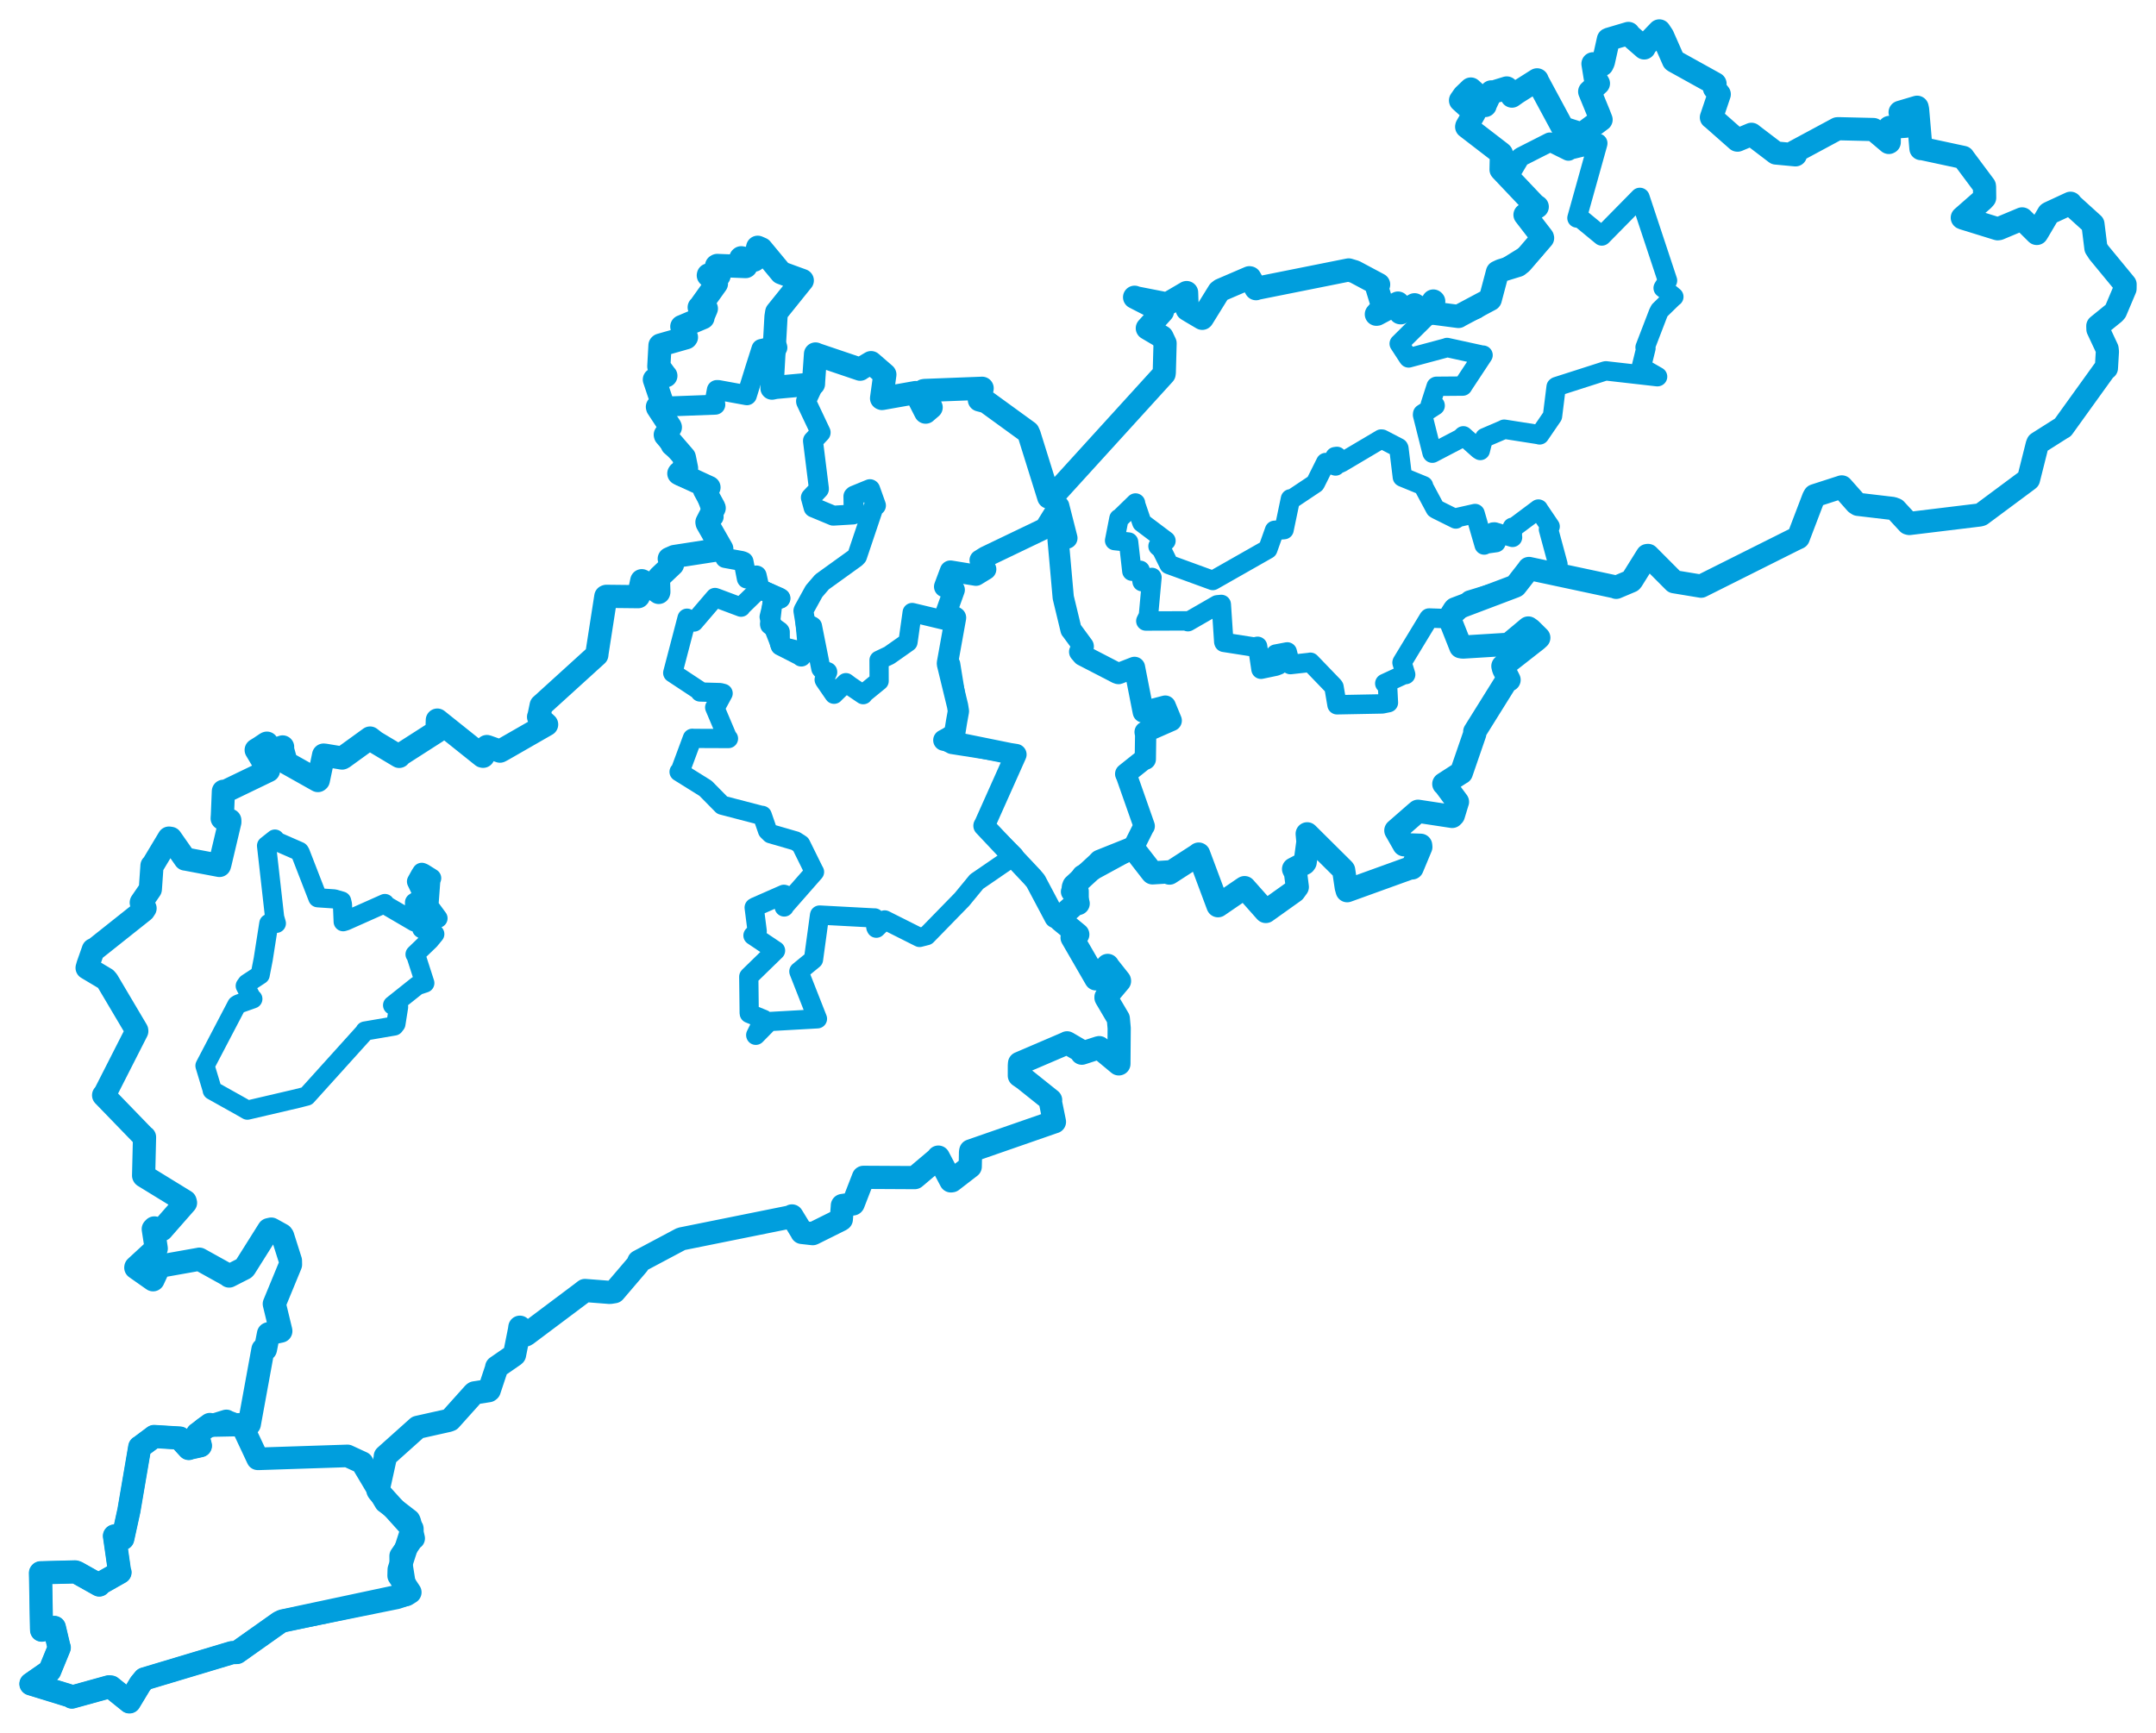 <svg viewBox="0 0 561.49 451.386" width="561.49" height="451.386" xmlns="http://www.w3.org/2000/svg">
  <title>Česko</title>
  <desc>Geojson of Česko</desc>
  <polygon points="364.397,89.518 366.643,92.968 366.846,93.241 376.757,90.583 376.861,90.519 385.904,92.496 386.234,92.511 381.216,100.116 380.935,100.575 374.088,100.63 374.013,100.676 372.519,105.32 372.495,105.385 373.753,105.594 373.761,105.673 370.507,107.787 370.476,108.081 372.959,117.96 373.027,118.052 380.384,114.205 381.102,113.529 385.092,117.08 385.516,117.35 386.043,115.228 386.665,114.016 391.645,111.879 391.745,111.803 400.697,113.206 400.967,113.287 404.282,108.442 404.318,108.395 405.265,100.785 405.393,100.693 417.986,96.653 418.223,96.604 431.625,98.129 431.686,98.115 427.551,95.737 427.431,95.667 428.655,90.706 428.431,90.492 431.877,81.529 432.225,80.846 435.759,77.395 435.918,77.31 433.357,75.181 433.137,75.021 433.566,74.332 434.274,73.085 427.11,51.459 427.064,51.419 417.209,61.434 417.159,61.474 411.583,56.879 410.691,56.79 416.101,37.409 416.113,37.301 408.647,39.113 408.472,39.349 403.832,37.051 403.625,37.036 396.242,40.786 395.877,41.032 392.854,46.145 392.783,46.172 399.597,53.33 400.347,53.862 397.238,55.958 397.161,55.96 401.69,61.836 401.738,61.992 399.56,64.812 399.696,65.026 390.879,70.489 389.986,70.909 388.283,77.556 388.378,77.732 384.516,80.512 384.49,80.555 379.888,82.372 379.828,82.437 373.121,81.556 373.073,81.619 373.388,78.509 373.285,78.413 371.576,81.148 370.929,81.342 368.902,79.708 368.402,79.388 370.159,82.581 371.035,82.943 364.397,89.518" stroke="#009edd" stroke-width="5.049px" fill="none" stroke-linejoin="round" vector-effect="non-scaling-stroke"></polygon>
  <polygon points="171.211,105.985 174.406,111.008 174.542,111.171 173.307,113.057 173.263,113.247 174.686,115.961 174.731,116.106 178.214,119.114 178.23,119.155 177.213,123.871 177.187,123.974 184.643,126.964 184.72,127.117 183.494,127.575 183.486,127.656 185.812,134.277 185.856,134.63 184.111,136.022 184.167,136.308 188.784,144.985 188.879,145.356 193.223,146.144 193.642,146.319 194.492,150.676 194.511,150.709 196.998,149.91 197.065,149.939 197.819,153.313 197.782,153.405 202.992,155.664 203.26,155.852 201.495,156.239 201.219,156.511 200.521,162.558 200.553,162.746 202.994,164.464 203.091,164.604 203.107,167.638 203.28,168.17 208.54,170.859 208.678,171.027 210.725,168.677 210.759,168.419 209.231,159.12 209.279,158.949 212.005,154.005 214.081,151.591 222.812,145.303 223.208,144.894 227.571,131.931 228.122,131.68 226.62,127.472 226.557,127.429 222.455,129.11 222.256,129.299 222.332,133.811 222.16,134.018 216.998,134.329 211.882,132.197 211.187,129.644 211.174,129.621 213.269,127.393 213.275,127.322 211.728,114.888 211.729,114.798 213.715,112.682 213.717,112.641 209.941,104.653 209.921,104.473 211.838,100.367 211.855,100.016 202.002,100.912 201.048,101.109 200.417,94.99 200.475,94.546 202.454,90.551 202.413,90.363 201.693,90.138 198.3,90.905 196.782,95.654 194.514,102.96 187.049,101.599 186.686,101.598 186.161,104.404 186.288,105.419 171.211,105.985" stroke="#009edd" stroke-width="5.201px" fill="none" stroke-linejoin="round" vector-effect="non-scaling-stroke"></polygon>
  <polygon points="290.286,140.813 290.311,140.816 293.915,141.206 294.774,148.787 296.936,148.565 297.443,151.525 299.953,150.422 300.004,150.424 299.084,160.409 298.41,161.768 309.362,161.732 309.377,161.947 317.008,157.554 318.062,157.453 318.709,167.183 318.76,167.327 326.602,168.552 327.514,168.362 328.402,174.317 328.407,174.334 332.229,173.533 332.964,173.247 332.598,171.824 332.241,170.393 334.408,169.981 335.24,169.821 335.529,170.966 336.059,173.118 341.257,172.541 341.262,172.516 347.256,178.737 347.415,178.973 348.198,183.574 348.199,183.587 359.988,183.362 361.584,183.037 361.348,178.521 360.642,178.029 365.805,175.645 366.075,175.716 365.133,172.62 365.159,172.519 372.109,161.064 372.188,160.99 377.34,161.168 377.569,161.233 382.719,156.399 382.727,156.333 394.446,152.746 394.706,152.622 398.021,148.37 398.196,148.082 404.416,148.964 404.736,149.079 405.637,147.092 405.728,146.961 403.277,137.898 403.697,137.151 400.676,132.686 400.652,132.609 394.066,137.534 393.869,137.358 393.857,139.909 393.91,139.979 389.226,138.574 388.878,138.596 389.692,141.137 389.607,141.343 386.829,141.729 386.53,141.97 384.2,133.93 384.155,133.776 379.309,134.866 379.14,135.19 374.146,132.704 373.787,132.482 370.778,126.867 370.723,126.53 365.288,124.301 365.226,124.269 364.316,116.808 364.231,116.629 359.927,114.391 359.698,114.369 349.402,120.469 348.768,120.761 348.177,118.894 347.694,118.962 347.784,120.87 347.823,121.381 345.281,120.51 345.251,120.493 342.557,125.889 342.504,125.956 336.422,130.018 336.078,129.944 334.422,137.876 334.408,137.962 333.403,138.04 331.926,138.153 330.183,143.049 330.174,143.067 315.866,151.202 315.844,151.212 304.526,147.083 304.448,147.053 302.496,143.101 301.585,142.278 303.649,140.879 303.641,140.857 297.42,136.172 297.381,136.145 295.75,131.368 295.723,131.031 291.55,135.088 291.409,135.079 290.286,140.813" stroke="#009edd" stroke-width="5.059px" fill="none" stroke-linejoin="round" vector-effect="non-scaling-stroke"></polygon>
  <polygon points="245.799,192.816 262.932,196.29 264.592,196.55 256.523,214.612 256.255,215.098 268.847,228.47 269.729,229.519 274.751,238.993 276.092,238.904 280.397,235.143 280.791,235.367 280.789,232.161 280.715,231.958 279.066,232.306 279.053,232.282 281.888,228.054 281.881,228.046 295.062,220.864 295.078,220.921 297.843,215.394 297.997,215.2 293.429,202.197 293.16,201.6 297.746,197.938 298.277,197.767 298.365,191.433 298.222,190.688 305.004,187.71 305.028,187.703 303.569,184.18 303.475,183.937 297.847,185.416 297.748,185.486 295.479,173.951 295.463,173.849 291.307,175.464 291.04,175.403 281.96,170.707 281.177,169.793 282.117,168.432 282.106,168.331 278.959,164.045 278.932,164.039 276.924,155.721 276.892,155.529 275.559,140.565 277.852,140.168 275.749,131.909 275.743,131.861 272.633,136.877 272.486,137.468 256.671,145.059 255.254,145.936 256.677,148.199 256.712,148.282 254.165,149.842 247.524,148.76 246.005,152.818 248.517,153.649 246.479,159.329 248.845,160.863 248.86,160.916 246.739,172.704 246.739,172.974 249.383,183.862 249.608,185.27 249.126,187.948 248.58,191.335 245.799,192.816" stroke="#009edd" stroke-width="5.538px" fill="none" stroke-linejoin="round" vector-effect="non-scaling-stroke"></polygon>
  <polygon points="8.053,438.647 18.435,441.845 18.72,442.08 28.373,439.406 28.893,439.459 33.689,443.314 33.7,443.333 36.527,438.646 37.588,437.355 60.398,430.511 61.715,430.464 72.772,422.639 73.571,422.256 103.334,416.228 105.781,415.388 104.356,406.434 104.345,405.32 107.48,400.797 107.736,400.731 106.709,396.335 106.528,395.98 100.399,391.268 100.389,391.278 94.424,381.271 94.336,381.027 90.548,379.276 90.509,379.254 67.275,380.019 67.112,380.01 63.443,372.188 63.21,371.86 59.133,370.262 58.954,370.136 53.638,371.772 53.14,372.119 51.586,373.411 51.429,373.496 52.05,376.066 52.191,376.602 49.491,377.199 49.162,377.329 46.984,374.951 46.842,374.61 40.521,374.224 40.151,374.194 36.55,376.879 36.393,376.962 33.567,393.523 31.97,400.799 29.864,400.103 29.811,400.112 31.126,409.298 31.255,409.593 25.895,412.63 25.849,412.889 19.965,409.59 19.535,409.468 10.592,409.699 10.546,409.75 10.811,424.114 10.842,424.645 13.182,424.187 14.153,423.938 15.386,429.158 15.436,429.188 13.213,434.611 12.963,435.229 8.053,438.647" stroke="#009edd" stroke-width="5.881px" fill="none" stroke-linejoin="round" vector-effect="non-scaling-stroke"></polygon>
  <polygon points="175.199,175.288 182.378,180.032 182.316,180.265 187.526,180.413 188.323,180.61 186.454,184.051 186.128,184.279 189.486,192.214 189.717,192.387 180.621,192.35 180.31,192.315 177.155,200.826 176.855,201.056 183.758,205.362 188.079,209.748 198.33,212.418 198.516,212.404 199.89,216.377 200.712,217.189 207.191,219.069 208.554,219.958 211.86,226.656 212.124,227.135 204.419,235.913 204.239,236.26 204.381,233.031 204.151,232.964 196.562,236.299 196.41,236.41 197.199,242.581 196.097,243.69 201.88,247.572 201.978,247.623 195.057,254.359 195.004,254.436 195.115,263.928 195.138,264.011 198.835,265.508 198.854,265.515 196.813,269.63 196.832,269.69 200.218,266.241 200.242,266.11 212.867,265.398 212.89,265.386 208.057,253.09 208.05,253.053 211.757,250.015 211.863,249.92 213.427,238.463 213.447,238.363 227.771,239.127 227.797,239.113 228.099,241.555 228.217,241.79 230.385,239.657 230.405,239.638 239.48,244.198 241.322,243.727 250.529,234.29 254.338,229.654 263.723,223.219 264.143,222.937 256.537,215.372 256.255,215.098 261.021,204.512 264.592,196.55 247.909,193.926 245.799,192.816 247.931,191.238 248.58,191.335 249.592,185.473 249.593,185.465 247.585,173.019 246.739,172.974 248.402,163.46 248.626,162.212 240.285,160.209 237.556,159.556 236.494,167.103 236.464,167.279 231.598,170.702 228.929,171.976 228.945,174.915 228.954,177.399 225.103,180.542 224.803,180.957 221.314,178.594 220.305,177.828 217.346,180.698 217.214,180.848 214.696,177.188 214.64,177.049 215.547,175.084 215.533,174.992 213.97,174.398 213.777,174.145 211.588,163.142 211.5,163.076 209.863,162.253 209.649,162.037 210.37,169.814 210.248,170.017 205.221,168.786 203.28,168.17 200.487,161.048 200.317,160.691 201.284,156.743 201.219,156.511 203.167,156.042 203.26,155.852 198.609,153.626 197.782,153.405 193.122,157.935 193,158.167 186.641,155.784 186.209,155.641 180.75,162.018 180.731,162.04 178.985,161.065 178.926,161.035 175.199,175.288" stroke="#009edd" stroke-width="5.011px" fill="none" stroke-linejoin="round" vector-effect="non-scaling-stroke"></polygon>
  <polygon points="53.383,277.619 55.302,283.998 55.265,284.035 62.964,288.344 64.43,289.19 77.323,286.179 79.87,285.532 95.086,268.67 95.052,268.575 102.676,267.269 103.107,266.715 103.793,262.398 103.805,262.305 102.267,261.864 102.245,261.855 108.669,256.734 110.636,256.084 108.225,248.593 108.095,248.592 111.91,244.92 113.232,243.312 110.346,242.226 109.826,241.902 113.101,239.333 114.066,239.208 111.74,236.043 111.688,236.021 112.18,229.438 112.418,228.756 110.243,227.396 109.851,227.24 109.395,227.962 108.473,229.633 110.123,233.084 110.204,233.395 108.302,234.868 107.958,235.075 108.003,239.071 107.945,240.162 100.464,235.789 100.234,235.36 90.068,239.887 89.376,240.102 89.186,235.581 88.977,234.717 87.01,234.156 82.763,233.865 78.168,222.03 77.981,221.777 71.78,219.062 71.598,218.574 69.447,220.279 69.418,220.305 71.522,238.971 71.973,240.525 70.368,240.569 70.009,240.563 68.549,249.868 67.76,253.931 64.329,256.186 63.871,256.823 65.502,259.941 65.85,260.207 62.102,261.534 61.655,261.813 53.383,277.619" stroke="#009edd" stroke-width="4.993px" fill="none" stroke-linejoin="round" vector-effect="non-scaling-stroke"></polygon>
  <polygon points="8.053,438.647 18.435,441.845 18.72,442.08 28.373,439.406 28.893,439.459 33.689,443.314 33.7,443.333 36.527,438.646 37.588,437.355 60.398,430.511 61.715,430.464 72.772,422.639 73.571,422.256 105.781,415.388 106.768,414.782 103.901,410.45 103.945,408.858 107.32,398.442 107.304,398.202 98.576,388.52 98.44,388.297 100.333,379.726 100.339,379.363 108.745,371.835 108.767,371.813 116.778,370.019 117.228,369.85 123.385,362.986 123.579,362.837 127.248,362.27 127.418,362.135 129.281,356.529 129.351,356.138 133.907,352.987 134,352.885 135.298,346.397 135.389,345.732 136.798,347.778 137.039,347.672 151.418,336.886 152.344,336.163 158.843,336.668 159.983,336.487 166.078,329.352 166.361,328.605 177.125,322.878 177.461,322.72 205.792,317.004 206.252,316.743 208.791,320.902 208.845,321.045 211.652,321.361 211.726,321.339 218.986,317.725 219.107,317.623 219.369,314.286 219.382,314.029 222.153,313.615 222.205,313.549 224.817,306.818 224.865,306.689 238.174,306.762 238.241,306.758 244.099,301.81 244.377,301.418 247.641,307.618 247.9,307.584 252.268,304.214 252.683,303.893 252.754,300.148 252.818,299.794 274.548,292.242 274.614,292.231 273.56,287.036 273.619,286.57 266.714,281.047 265.472,280.191 265.476,277.592 265.519,276.987 277.89,271.683 277.899,271.65 281.476,273.74 281.744,274.353 286.199,272.909 286.266,272.903 291.367,277.138 291.398,277.125 291.471,267.844 291.246,265.344 288.038,259.904 288.03,259.752 291.559,255.554 291.541,255.441 288.559,251.68 288.473,251.484 285.494,254.746 285.415,254.994 279.205,244.251 280.689,243.425 276.194,239.721 275.79,239.226 280.397,235.143 280.791,235.367 279.531,231.123 279.688,230.69 285.84,225.026 286.503,224.342 295.003,220.941 295.062,220.864 300.069,227.312 300.144,227.381 304.143,227.133 304.569,227.442 312.061,222.601 312.177,222.48 317.197,235.92 317.208,235.939 323.781,231.44 324.128,231.218 329.619,237.406 329.659,237.439 337.049,232.169 337.862,231.053 337.408,227.472 336.886,226.38 339.699,224.905 339.907,224.611 340.621,219.27 340.433,217.203 349.834,226.533 349.932,226.662 350.607,231.161 350.851,232.025 367.382,226.052 367.759,226.093 370.031,220.641 369.985,220.183 365.718,220.04 365.651,220.066 363.543,216.368 363.52,216.338 368.776,211.749 369.295,211.323 378.19,212.677 378.51,212.344 379.558,208.908 379.575,208.88 376.197,204.325 376.009,204.214 380.528,201.298 380.581,201.291 384.075,191.15 384.062,190.614 392.486,177.107 393.013,177.105 391.575,174.258 391.398,173.523 400.165,166.661 400.755,166.125 398.6,163.995 398.016,163.585 393.126,167.667 392.845,167.829 380.939,168.565 380.41,168.469 377.455,161.003 377.436,160.926 378.782,158.777 378.944,158.613 394.446,152.746 394.706,152.622 398.021,148.37 398.196,148.082 420.637,152.874 420.909,153 424.786,151.362 424.957,151.191 429,144.71 429.198,144.689 435.909,151.432 436.016,151.54 442.978,152.691 443.011,152.701 467.494,140.438 468.334,140.046 472.31,129.625 472.594,129.118 479.119,127.011 479.655,126.836 483.392,131.063 483.884,131.382 492.918,132.448 493.663,132.727 496.955,136.292 497.256,136.368 515.595,134.142 515.955,134.027 527.93,125.129 528.293,124.844 530.553,115.85 530.725,115.435 537.207,111.328 537.236,111.348 548.08,96.278 548.576,95.886 548.829,91.597 548.748,90.86 546.37,85.778 546.338,84.933 550.569,81.503 550.945,81.076 553.422,75.211 553.437,74.077 546.598,65.777 545.841,64.611 545.092,58.577 545.068,58.388 539.597,53.431 539.226,52.948 533.668,55.523 533.504,55.637 530.861,60.121 530.439,60.812 526.849,57.243 526.628,57.02 520.577,59.554 520.238,59.597 511.157,56.787 511.045,56.72 516.427,52.001 516.865,51.512 516.829,48.574 516.796,48.436 511.378,41.17 511.281,41.008 500.429,38.677 500.28,38.713 499.401,28.542 499.272,27.938 494.906,29.235 494.854,29.252 496.288,32.799 496.311,32.88 492.257,33.174 492.048,33.199 492.014,37.043 491.908,37.107 487.939,33.758 487.914,33.744 478.797,33.527 478.505,33.544 467.281,39.586 467.594,40.333 462.54,39.859 462.504,39.859 456.42,35.223 456.135,34.988 452.521,36.502 452.447,36.493 445.821,30.648 445.706,30.589 447.702,24.683 447.748,24.555 446.503,22.995 446.645,21.82 436.005,15.915 435.845,15.792 432.997,9.334 432.143,8.053 428.505,11.845 428.201,12.484 424.472,9.239 424.091,8.711 418.941,10.239 418.878,10.276 417.563,16.172 417.233,16.862 415.384,16.61 414.865,16.614 415.458,20.303 416.279,21.731 414.072,23.807 414.003,23.859 416.386,29.671 416.969,31.173 412.068,34.837 411.968,34.925 407.19,33.394 406.983,33.298 400.408,21.101 400.308,20.798 394.94,24.197 393.76,25.037 392.522,22.997 392.409,22.915 388.622,24.076 388.378,23.935 386.819,27.244 386.772,27.484 383.901,23.967 383.042,23.19 381.24,24.91 380.371,26.159 383.919,29.369 383.968,29.454 381.998,32.884 381.968,33.025 390.937,39.933 391.017,40.019 390.927,44.178 390.943,44.203 399.597,53.33 400.347,53.862 397.238,55.958 397.161,55.96 401.69,61.836 401.738,61.992 396.201,68.427 395.33,69.12 390.879,70.489 389.986,70.909 388.113,77.964 388.089,78.002 379.888,82.372 379.828,82.437 373.121,81.556 373.073,81.619 373.388,78.509 373.285,78.413 371.576,81.148 370.929,81.342 368.902,79.708 368.402,79.388 364.807,81.479 364.69,81.461 364.27,79.235 364.074,78.948 358.605,81.847 358.447,81.858 360.103,79.936 360.105,79.821 358.504,74.583 359.038,74.114 352.809,70.788 351.237,70.317 327.254,75.116 327.111,75.199 325.503,72.375 325.379,72.351 317.932,75.552 317.431,75.946 313.134,82.885 313.095,82.921 310.248,81.238 309.19,80.597 309.088,77.958 309.03,76.212 303.991,79.166 303.991,79.183 295.989,77.614 295.483,77.43 302.696,81.136 302.737,81.162 298.816,85.491 298.803,85.503 302.632,87.762 303.425,89.434 303.216,97.013 303.165,97.399 274.448,128.963 273.128,129.52 268.047,113.253 267.739,112.562 256.842,104.649 255.062,104.181 255.757,101.29 255.779,101.142 240.844,101.714 240.533,101.766 242.104,105.525 242.5,106.122 241.082,107.331 241.064,107.36 238.466,102.273 238.451,102.259 229.702,103.808 229.589,103.757 230.442,97.573 226.851,94.462 224.077,96.096 224.011,96.176 212.891,92.414 212.387,92.207 211.886,99.334 211.855,100.016 202.002,100.912 201.048,101.109 202.092,82.505 202.28,81.328 208.705,73.344 208.939,73.064 206.231,72.079 203.445,71.056 198.274,64.817 197.327,64.408 196.567,67.677 196.427,67.767 193.034,67.145 192.938,67.228 194.248,69.415 194.195,69.441 186.788,69.146 186.615,69.247 187.292,71.734 187.259,71.835 184.497,71.624 184.47,71.742 186.523,73.715 186.581,73.885 182.28,79.904 182.094,80.06 183.733,80.315 183.962,80.382 183.048,82.541 183.079,82.744 177.648,85.048 177.568,85.073 178.774,87.846 178.673,87.98 171.959,89.895 171.882,89.971 171.584,95.343 171.582,95.465 173.251,97.735 173.409,97.895 170.504,98.804 170.418,98.872 172.375,104.693 172.42,104.814 171.211,105.985 171.263,106.184 174.542,111.171 174.584,111.301 173.263,113.247 173.307,113.419 178.214,119.114 178.23,119.155 178.797,121.954 178.791,122.041 176.88,123.206 176.79,123.343 184.588,126.947 184.643,126.964 183.494,127.575 183.486,127.656 185.956,132.19 185.997,132.342 184.111,136.022 184.167,136.308 187.973,142.961 187.923,143.062 175.643,144.965 174.297,145.556 175.134,146.946 175.144,147.061 171.717,150.308 171.472,150.648 171.586,154.181 171.546,154.327 167.528,151.45 167.141,151.266 166.273,155.355 166.213,155.429 157.916,155.339 157.774,155.393 155.484,170.116 155.437,170.59 141.152,183.57 140.938,183.753 140.368,186.515 140.261,186.754 142.359,188.712 142.359,188.728 130.882,195.314 130.205,195.67 126.839,194.472 126.799,194.467 125.812,197.008 125.652,196.978 113.915,187.595 113.893,187.58 113.808,190.408 113.78,190.531 104.383,196.554 103.962,197.036 97.736,193.315 96.375,192.255 89.291,197.385 89.086,197.468 84.661,196.734 84.279,196.694 82.906,203.233 82.792,203.33 74.648,198.75 74.549,198.663 73.555,195.126 73.602,194.57 70.364,195.667 69.507,193.59 69.347,193.661 67.723,194.753 66.721,195.37 69.678,200.329 69.922,200.733 58.566,206.209 58.178,206.119 57.922,212.368 57.864,213.201 59.846,213.684 59.858,214.145 57.304,224.939 57.159,225.444 48.244,223.761 48.221,223.775 44.451,218.386 44.006,218.321 39.795,225.339 39.583,225.494 39.16,231.536 39.145,231.652 36.801,235.074 36.787,235.125 37.779,236.604 37.397,237.185 24.539,247.404 24.296,247.396 22.924,251.293 22.687,252.126 27.538,255.019 27.976,255.532 35.606,268.421 35.622,268.613 27.401,284.78 26.984,285.306 37.403,296.067 37.641,296.226 37.401,306.229 37.459,306.331 48.214,312.935 48.315,313.322 42.444,320.005 42.206,320.299 40.208,319.869 39.916,320.169 40.693,325.218 40.69,325.228 35.382,330.121 35.369,330.22 39.309,332.989 39.863,333.375 41.471,329.913 41.612,329.846 51.749,328.047 51.913,328.007 59.55,332.243 59.668,332.399 63.591,330.399 63.775,330.205 69.996,320.316 70.649,320.172 73.383,321.687 73.614,322.01 75.641,328.402 75.662,329.406 71.568,339.34 71.436,339.657 73.12,346.638 73.132,346.746 70.07,347.399 69.925,347.452 69.128,351.494 68.485,351.507 64.928,370.978 64.867,371.07 55.025,371.27 54.663,371.074 51.586,373.411 51.429,373.496 52.05,376.066 52.191,376.602 49.491,377.199 49.162,377.329 46.984,374.951 46.842,374.61 40.521,374.224 40.151,374.194 36.55,376.879 36.393,376.962 33.567,393.523 31.97,400.799 29.864,400.103 29.811,400.112 31.126,409.298 31.255,409.593 25.895,412.63 25.849,412.889 19.965,409.59 19.535,409.468 10.592,409.699 10.546,409.75 10.811,424.114 10.842,424.645 13.182,424.187 14.153,423.938 15.386,429.158 15.436,429.188 13.213,434.611 12.963,435.229 8.053,438.647" stroke="#009edd" stroke-width="6.041px" fill="none" stroke-linejoin="round" vector-effect="non-scaling-stroke"></polygon>
</svg>